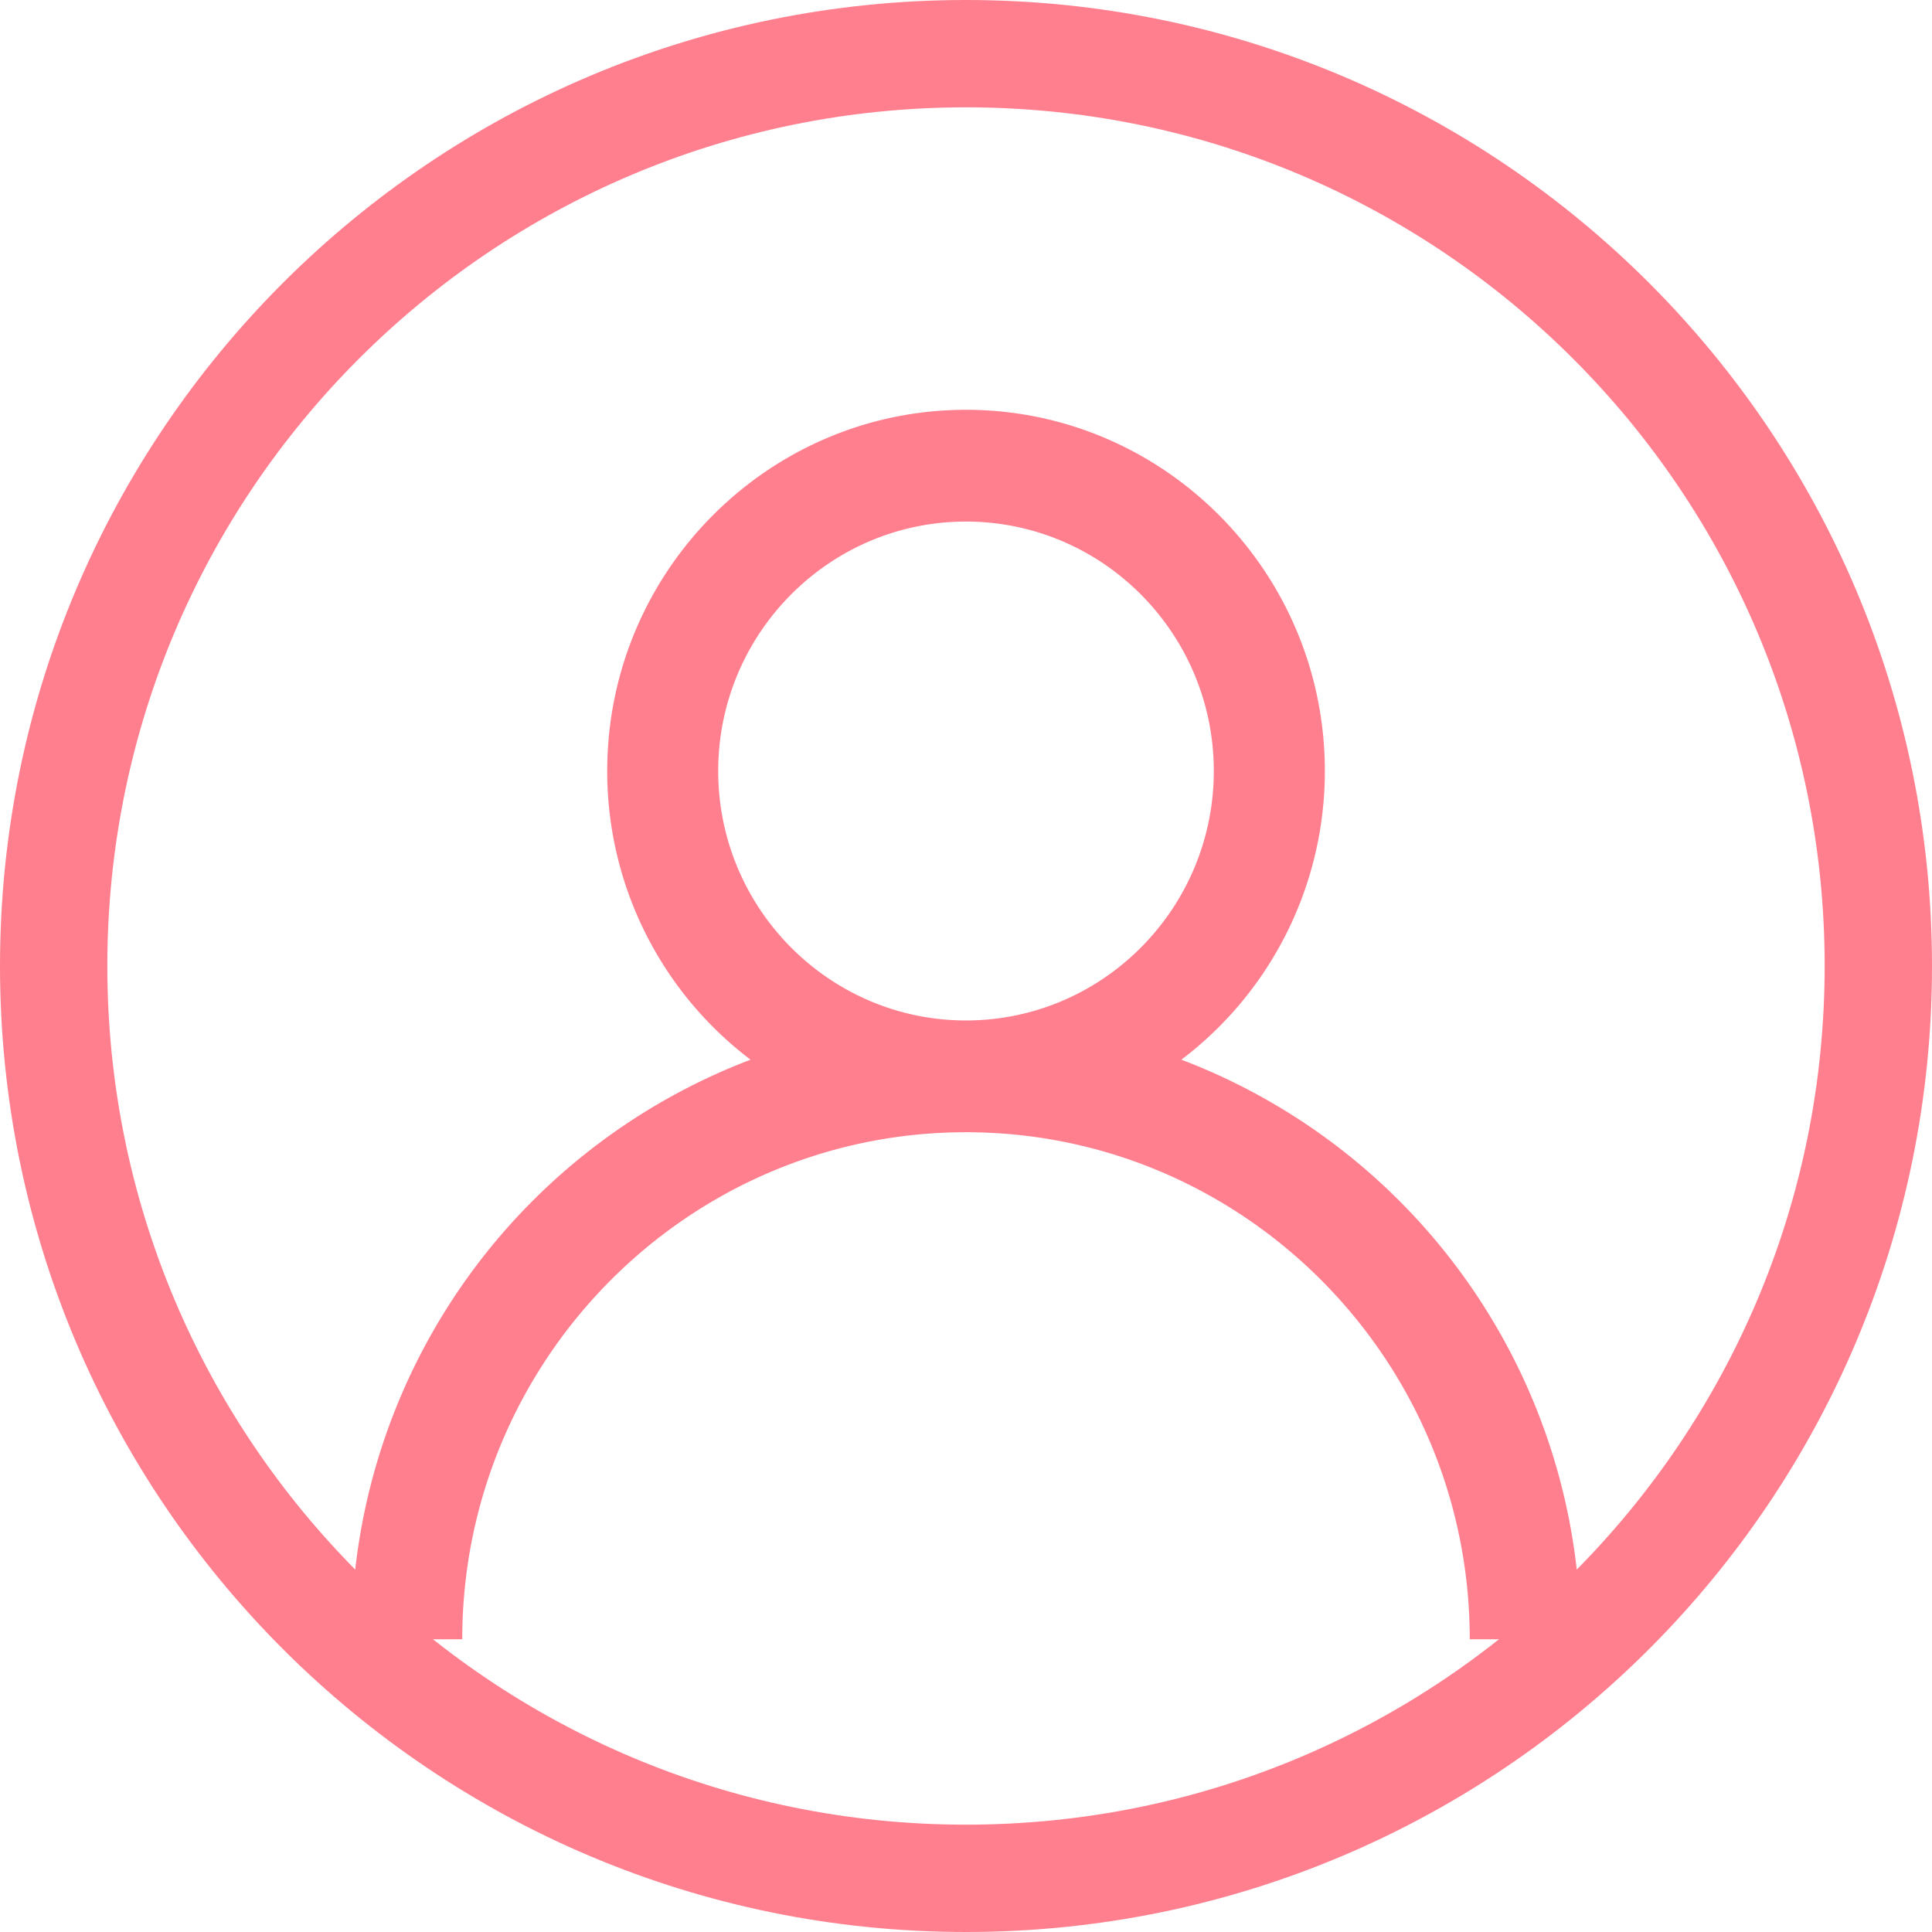 <svg width="27" height="27" fill="none" xmlns="http://www.w3.org/2000/svg"><path d="M.75 13.5c0 7.042 5.708 12.75 12.75 12.75s12.75-5.708 12.75-12.75S20.542.75 13.5.75.75 6.458.75 13.5z" stroke="#FF7F8E" stroke-width="1.5"/><path d="M10.49 14.81a5.055 5.055 0 01-2.004-4.035c0-2.783 2.25-5.048 5.014-5.048 2.765 0 5.015 2.265 5.015 5.048a5.055 5.055 0 01-2.005 4.034 8.66 8.66 0 015.58 8.1h-1.55c0-3.907-3.159-7.086-7.04-7.086-3.881 0-7.04 3.179-7.04 7.086H4.91a8.66 8.66 0 015.58-8.1zm6.473-4.035c0-1.922-1.553-3.486-3.463-3.486-1.91 0-3.463 1.564-3.463 3.486 0 1.922 1.554 3.486 3.463 3.486 1.91 0 3.463-1.564 3.463-3.486z" fill="#FF7F8E"/></svg>